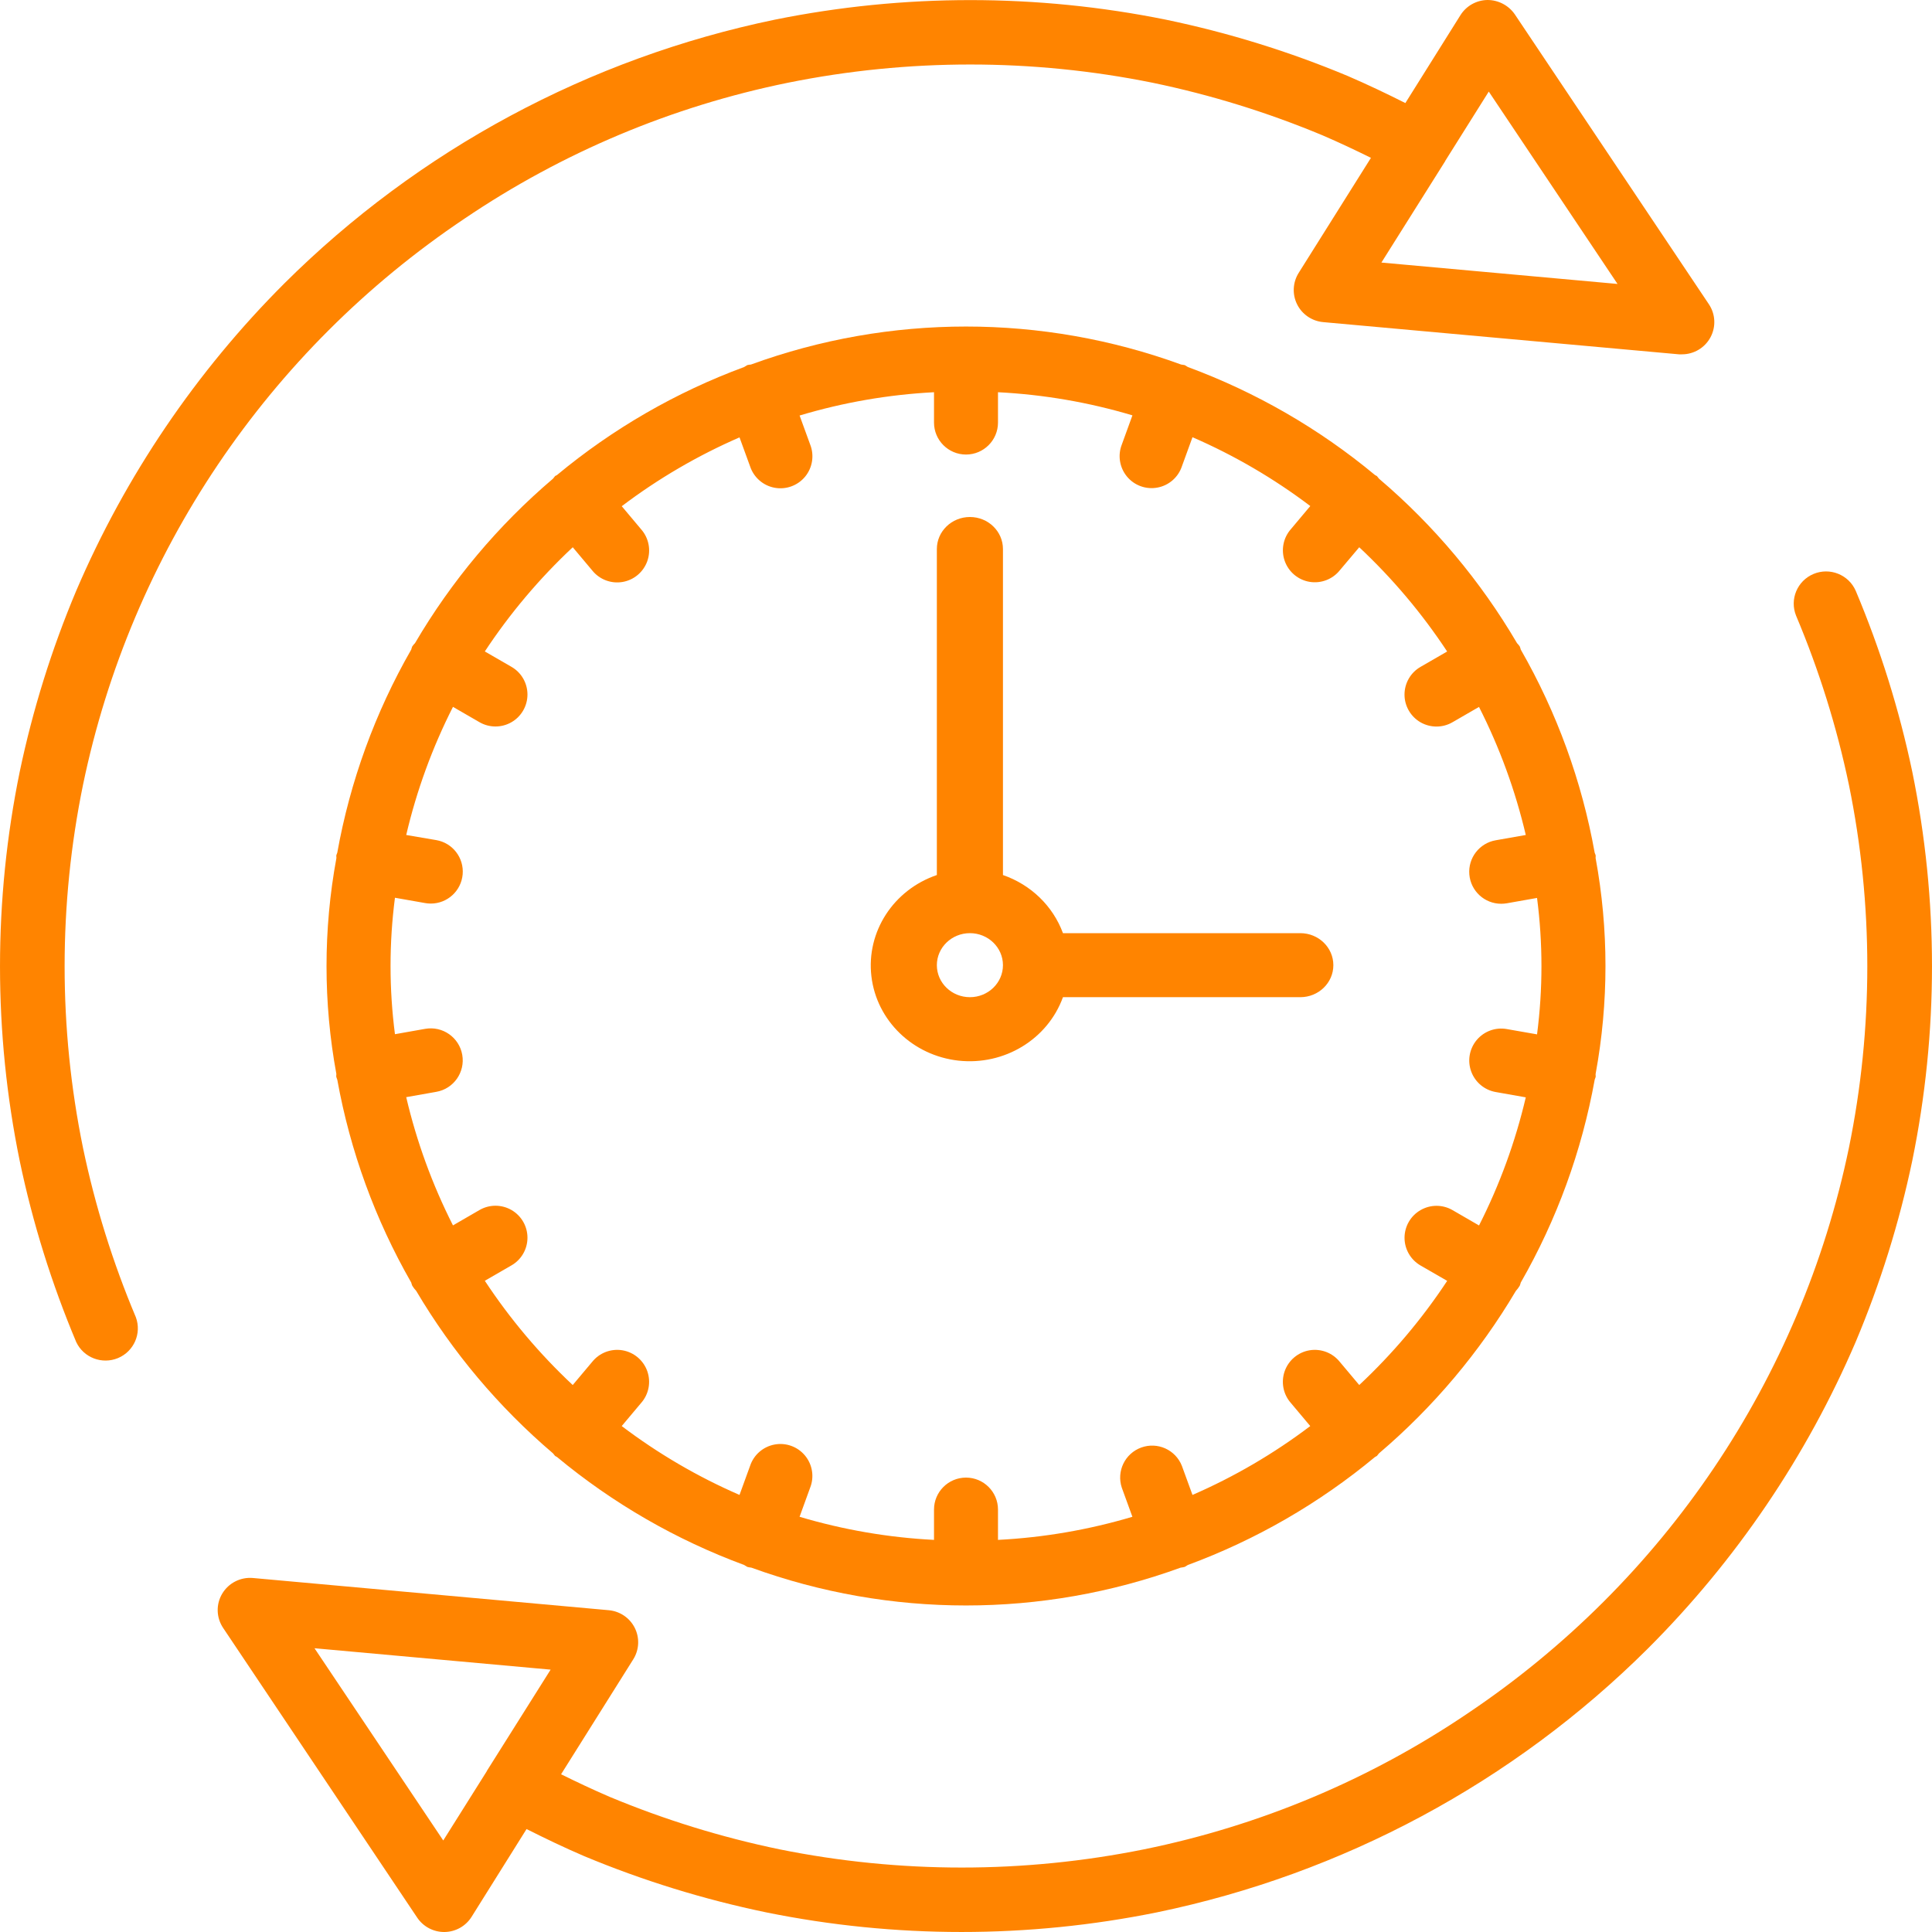 <svg width="70" height="70" viewBox="0 0 70 70" fill="none" xmlns="http://www.w3.org/2000/svg">
<path d="M2.763 48.628C3.031 49.192 3.698 49.446 4.277 49.205C4.854 48.963 5.139 48.311 4.922 47.725C4.088 45.746 3.447 43.693 3.008 41.592C2.119 37.251 2.119 32.776 3.008 28.434C4.744 20.061 9.706 12.698 16.828 7.923C20.369 5.526 24.352 3.852 28.547 2.998C32.907 2.117 37.401 2.117 41.761 2.998C43.868 3.435 45.929 4.073 47.915 4.902C48.52 5.162 49.103 5.438 49.672 5.719L47.055 9.885C46.838 10.229 46.815 10.661 46.996 11.026C47.177 11.39 47.536 11.635 47.943 11.671L60.834 12.838H60.941C61.373 12.838 61.77 12.601 61.974 12.221C62.178 11.841 62.156 11.381 61.916 11.023L54.884 0.519C54.659 0.194 54.288 -0.001 53.892 1.09778e-06C53.494 0.006 53.126 0.213 52.915 0.549L50.919 3.734C50.247 3.396 49.556 3.065 48.831 2.753C46.705 1.864 44.497 1.181 42.239 0.712C37.566 -0.233 32.749 -0.233 28.076 0.712C21.343 2.107 15.165 5.429 10.301 10.27C7.101 13.469 4.542 17.247 2.763 21.401C1.872 23.517 1.186 25.713 0.715 27.96C-0.238 32.614 -0.238 37.411 0.715 42.065C1.185 44.312 1.872 46.51 2.763 48.628ZM53.941 3.318L58.606 10.288L50.051 9.513L52.364 5.836V5.829L53.941 3.318Z" fill="#FF8400"/>
<path d="M67.237 21.407C66.981 20.821 66.3 20.548 65.708 20.795C65.117 21.043 64.835 21.717 65.076 22.309C65.91 24.286 66.551 26.338 66.99 28.438C67.878 32.776 67.878 37.248 66.99 41.586C65.254 49.953 60.294 57.31 53.172 62.082C49.632 64.478 45.649 66.15 41.454 67.004C37.094 67.885 32.6 67.885 28.24 67.004C26.133 66.567 24.072 65.93 22.086 65.102C21.481 64.842 20.898 64.566 20.329 64.285L22.944 60.121C23.16 59.777 23.181 59.347 23 58.984C22.82 58.621 22.462 58.378 22.057 58.341L9.166 57.174C8.717 57.134 8.283 57.353 8.052 57.74C7.821 58.126 7.834 58.609 8.085 58.984L15.116 69.479C15.333 69.804 15.7 70 16.092 70H16.11C16.508 69.994 16.875 69.787 17.086 69.451L19.078 66.27C19.75 66.608 20.44 66.94 21.165 67.251C23.292 68.138 25.5 68.82 27.757 69.288C32.43 70.237 37.247 70.237 41.92 69.288C48.654 67.895 54.834 64.576 59.699 59.737C62.9 56.54 65.458 52.765 67.237 48.615C68.128 46.498 68.815 44.301 69.285 42.054C70.238 37.405 70.238 32.611 69.285 27.961C68.814 25.716 68.128 23.521 67.237 21.407ZM16.06 66.684L11.395 59.719L19.95 60.494L17.637 64.168V64.175L16.06 66.684Z" fill="#FF8400"/>
<path d="M57.811 31.096C57.811 31.056 57.82 31.019 57.811 30.98C57.802 30.942 57.785 30.925 57.778 30.895C57.314 28.306 56.408 25.816 55.1 23.535C55.09 23.495 55.078 23.457 55.062 23.419C55.033 23.378 55 23.339 54.965 23.303C53.643 21.05 51.953 19.035 49.963 17.343C49.941 17.311 49.916 17.28 49.89 17.251C49.87 17.233 49.844 17.23 49.822 17.214C47.8 15.533 45.506 14.209 43.039 13.298C43.001 13.273 42.963 13.249 42.923 13.228C42.88 13.219 42.837 13.212 42.794 13.208C37.76 11.372 32.241 11.372 27.208 13.208C27.164 13.212 27.12 13.218 27.077 13.228C27.037 13.249 26.999 13.273 26.961 13.298C24.494 14.209 22.201 15.533 20.178 17.214C20.156 17.23 20.129 17.233 20.11 17.251C20.084 17.28 20.059 17.311 20.037 17.343C18.048 19.035 16.357 21.05 15.036 23.303C15 23.339 14.967 23.378 14.938 23.419C14.922 23.457 14.91 23.495 14.9 23.535C13.591 25.817 12.685 28.307 12.22 30.896C12.208 30.924 12.196 30.953 12.187 30.983C12.18 31.022 12.193 31.059 12.187 31.099C11.712 33.681 11.712 36.328 12.187 38.911C12.187 38.951 12.177 38.988 12.187 39.026C12.197 39.059 12.208 39.091 12.221 39.122C12.688 41.707 13.594 44.191 14.9 46.47C14.91 46.509 14.922 46.548 14.938 46.586C14.979 46.652 15.026 46.714 15.08 46.771C16.395 48.994 18.07 50.983 20.037 52.658C20.059 52.69 20.084 52.72 20.11 52.749C20.131 52.768 20.161 52.775 20.184 52.792C22.205 54.47 24.497 55.792 26.961 56.702C26.999 56.727 27.037 56.751 27.077 56.772C27.126 56.784 27.175 56.793 27.225 56.799C32.248 58.626 37.752 58.626 42.775 56.799C42.825 56.793 42.874 56.784 42.923 56.772C42.963 56.751 43.001 56.727 43.039 56.702C45.503 55.792 47.795 54.47 49.816 52.792C49.839 52.775 49.868 52.768 49.89 52.749C49.916 52.72 49.941 52.69 49.963 52.658C51.931 50.984 53.607 48.994 54.923 46.771C54.976 46.714 55.022 46.652 55.062 46.586C55.078 46.548 55.09 46.509 55.1 46.47C56.407 44.19 57.312 41.704 57.779 39.118C57.792 39.086 57.804 39.054 57.813 39.022C57.82 38.982 57.807 38.945 57.813 38.906C58.288 36.324 58.288 33.676 57.813 31.094L57.811 31.096ZM49.248 50.182L48.543 49.343C48.28 49.015 47.861 48.855 47.446 48.924C47.032 48.994 46.688 49.283 46.547 49.679C46.407 50.076 46.492 50.517 46.77 50.832L47.473 51.669C46.155 52.667 44.722 53.505 43.206 54.164L42.822 53.111C42.592 52.527 41.939 52.232 41.349 52.447C40.759 52.661 40.447 53.306 40.645 53.902L41.029 54.956C39.444 55.428 37.809 55.709 36.159 55.793V54.694C36.159 54.055 35.639 53.536 35 53.536C34.361 53.536 33.841 54.055 33.841 54.694V55.793C32.19 55.709 30.555 55.428 28.97 54.956L29.353 53.902C29.508 53.51 29.437 53.065 29.169 52.74C28.901 52.415 28.478 52.261 28.064 52.338C27.65 52.415 27.31 52.711 27.177 53.111L26.794 54.164C25.277 53.505 23.844 52.667 22.526 51.669L23.229 50.832C23.507 50.517 23.592 50.076 23.452 49.679C23.311 49.283 22.967 48.994 22.553 48.924C22.138 48.855 21.718 49.015 21.456 49.343L20.751 50.182C19.545 49.053 18.476 47.785 17.566 46.405L18.525 45.851C18.887 45.646 19.11 45.263 19.111 44.847C19.112 44.431 18.89 44.047 18.53 43.84C18.169 43.633 17.725 43.635 17.367 43.845L16.412 44.398C15.664 42.922 15.095 41.362 14.718 39.752L15.809 39.559C16.439 39.448 16.859 38.847 16.748 38.217C16.637 37.587 16.036 37.166 15.405 37.277L14.31 37.471C14.097 35.83 14.097 34.168 14.31 32.527L15.405 32.72C15.473 32.732 15.541 32.738 15.609 32.738C16.209 32.738 16.711 32.279 16.763 31.68C16.815 31.081 16.401 30.542 15.809 30.439L14.718 30.253C15.095 28.644 15.664 27.085 16.412 25.611L17.367 26.163C17.725 26.373 18.169 26.375 18.53 26.168C18.89 25.961 19.112 25.577 19.111 25.161C19.11 24.746 18.887 24.362 18.525 24.157L17.566 23.603C18.476 22.224 19.546 20.957 20.752 19.828L21.457 20.668C21.72 20.996 22.14 21.156 22.554 21.086C22.968 21.017 23.312 20.727 23.453 20.331C23.593 19.935 23.508 19.494 23.23 19.178L22.527 18.341C23.845 17.343 25.278 16.506 26.794 15.847L27.178 16.9C27.311 17.299 27.651 17.595 28.065 17.672C28.479 17.749 28.902 17.595 29.171 17.27C29.438 16.945 29.509 16.5 29.355 16.109L28.971 15.055C30.555 14.58 32.19 14.297 33.841 14.211V15.311C33.841 15.95 34.361 16.469 35 16.469C35.639 16.469 36.159 15.95 36.159 15.311V14.211C37.81 14.295 39.446 14.576 41.03 15.049L40.647 16.103C40.492 16.495 40.563 16.939 40.831 17.265C41.099 17.59 41.522 17.743 41.936 17.666C42.35 17.59 42.69 17.294 42.823 16.894L43.206 15.841C44.723 16.5 46.156 17.337 47.474 18.335L46.771 19.172C46.493 19.488 46.408 19.929 46.548 20.325C46.689 20.722 47.033 21.011 47.447 21.081C47.861 21.15 48.282 20.99 48.544 20.662L49.248 19.828C50.454 20.958 51.523 22.226 52.433 23.605L51.474 24.159C51.112 24.364 50.889 24.748 50.888 25.164C50.887 25.579 51.109 25.963 51.469 26.171C51.83 26.377 52.274 26.376 52.632 26.165L53.587 25.613C54.335 27.086 54.904 28.644 55.282 30.253L54.191 30.445C53.599 30.549 53.185 31.088 53.237 31.687C53.289 32.286 53.791 32.745 54.391 32.745C54.459 32.745 54.527 32.739 54.594 32.728L55.69 32.534C55.903 34.175 55.903 35.836 55.69 37.477L54.594 37.285C54.187 37.212 53.772 37.363 53.505 37.68C53.239 37.997 53.162 38.432 53.304 38.821C53.446 39.21 53.784 39.494 54.191 39.566L55.282 39.759C54.905 41.368 54.336 42.927 53.588 44.401L52.633 43.848C52.275 43.638 51.831 43.636 51.47 43.844C51.11 44.05 50.888 44.435 50.889 44.851C50.89 45.266 51.114 45.649 51.475 45.855L52.434 46.408C51.524 47.787 50.454 49.054 49.248 50.182Z" fill="#FF8400"/>
<path d="M47.112 33.81H38.513C38.151 32.828 37.353 32.055 36.339 31.704V19.892C36.339 19.252 35.803 18.732 35.142 18.732C34.481 18.732 33.944 19.252 33.944 19.892V31.704C32.369 32.241 31.385 33.761 31.572 35.369C31.76 36.978 33.07 38.246 34.73 38.429C36.389 38.61 37.959 37.657 38.513 36.13H47.112C47.774 36.13 48.31 35.61 48.31 34.97C48.31 34.33 47.774 33.81 47.112 33.81ZM35.142 36.13C34.481 36.13 33.944 35.61 33.944 34.97C33.944 34.33 34.481 33.81 35.142 33.81C35.803 33.81 36.339 34.33 36.339 34.97C36.339 35.61 35.803 36.13 35.142 36.13Z" fill="#FF8400"/>
</svg>
